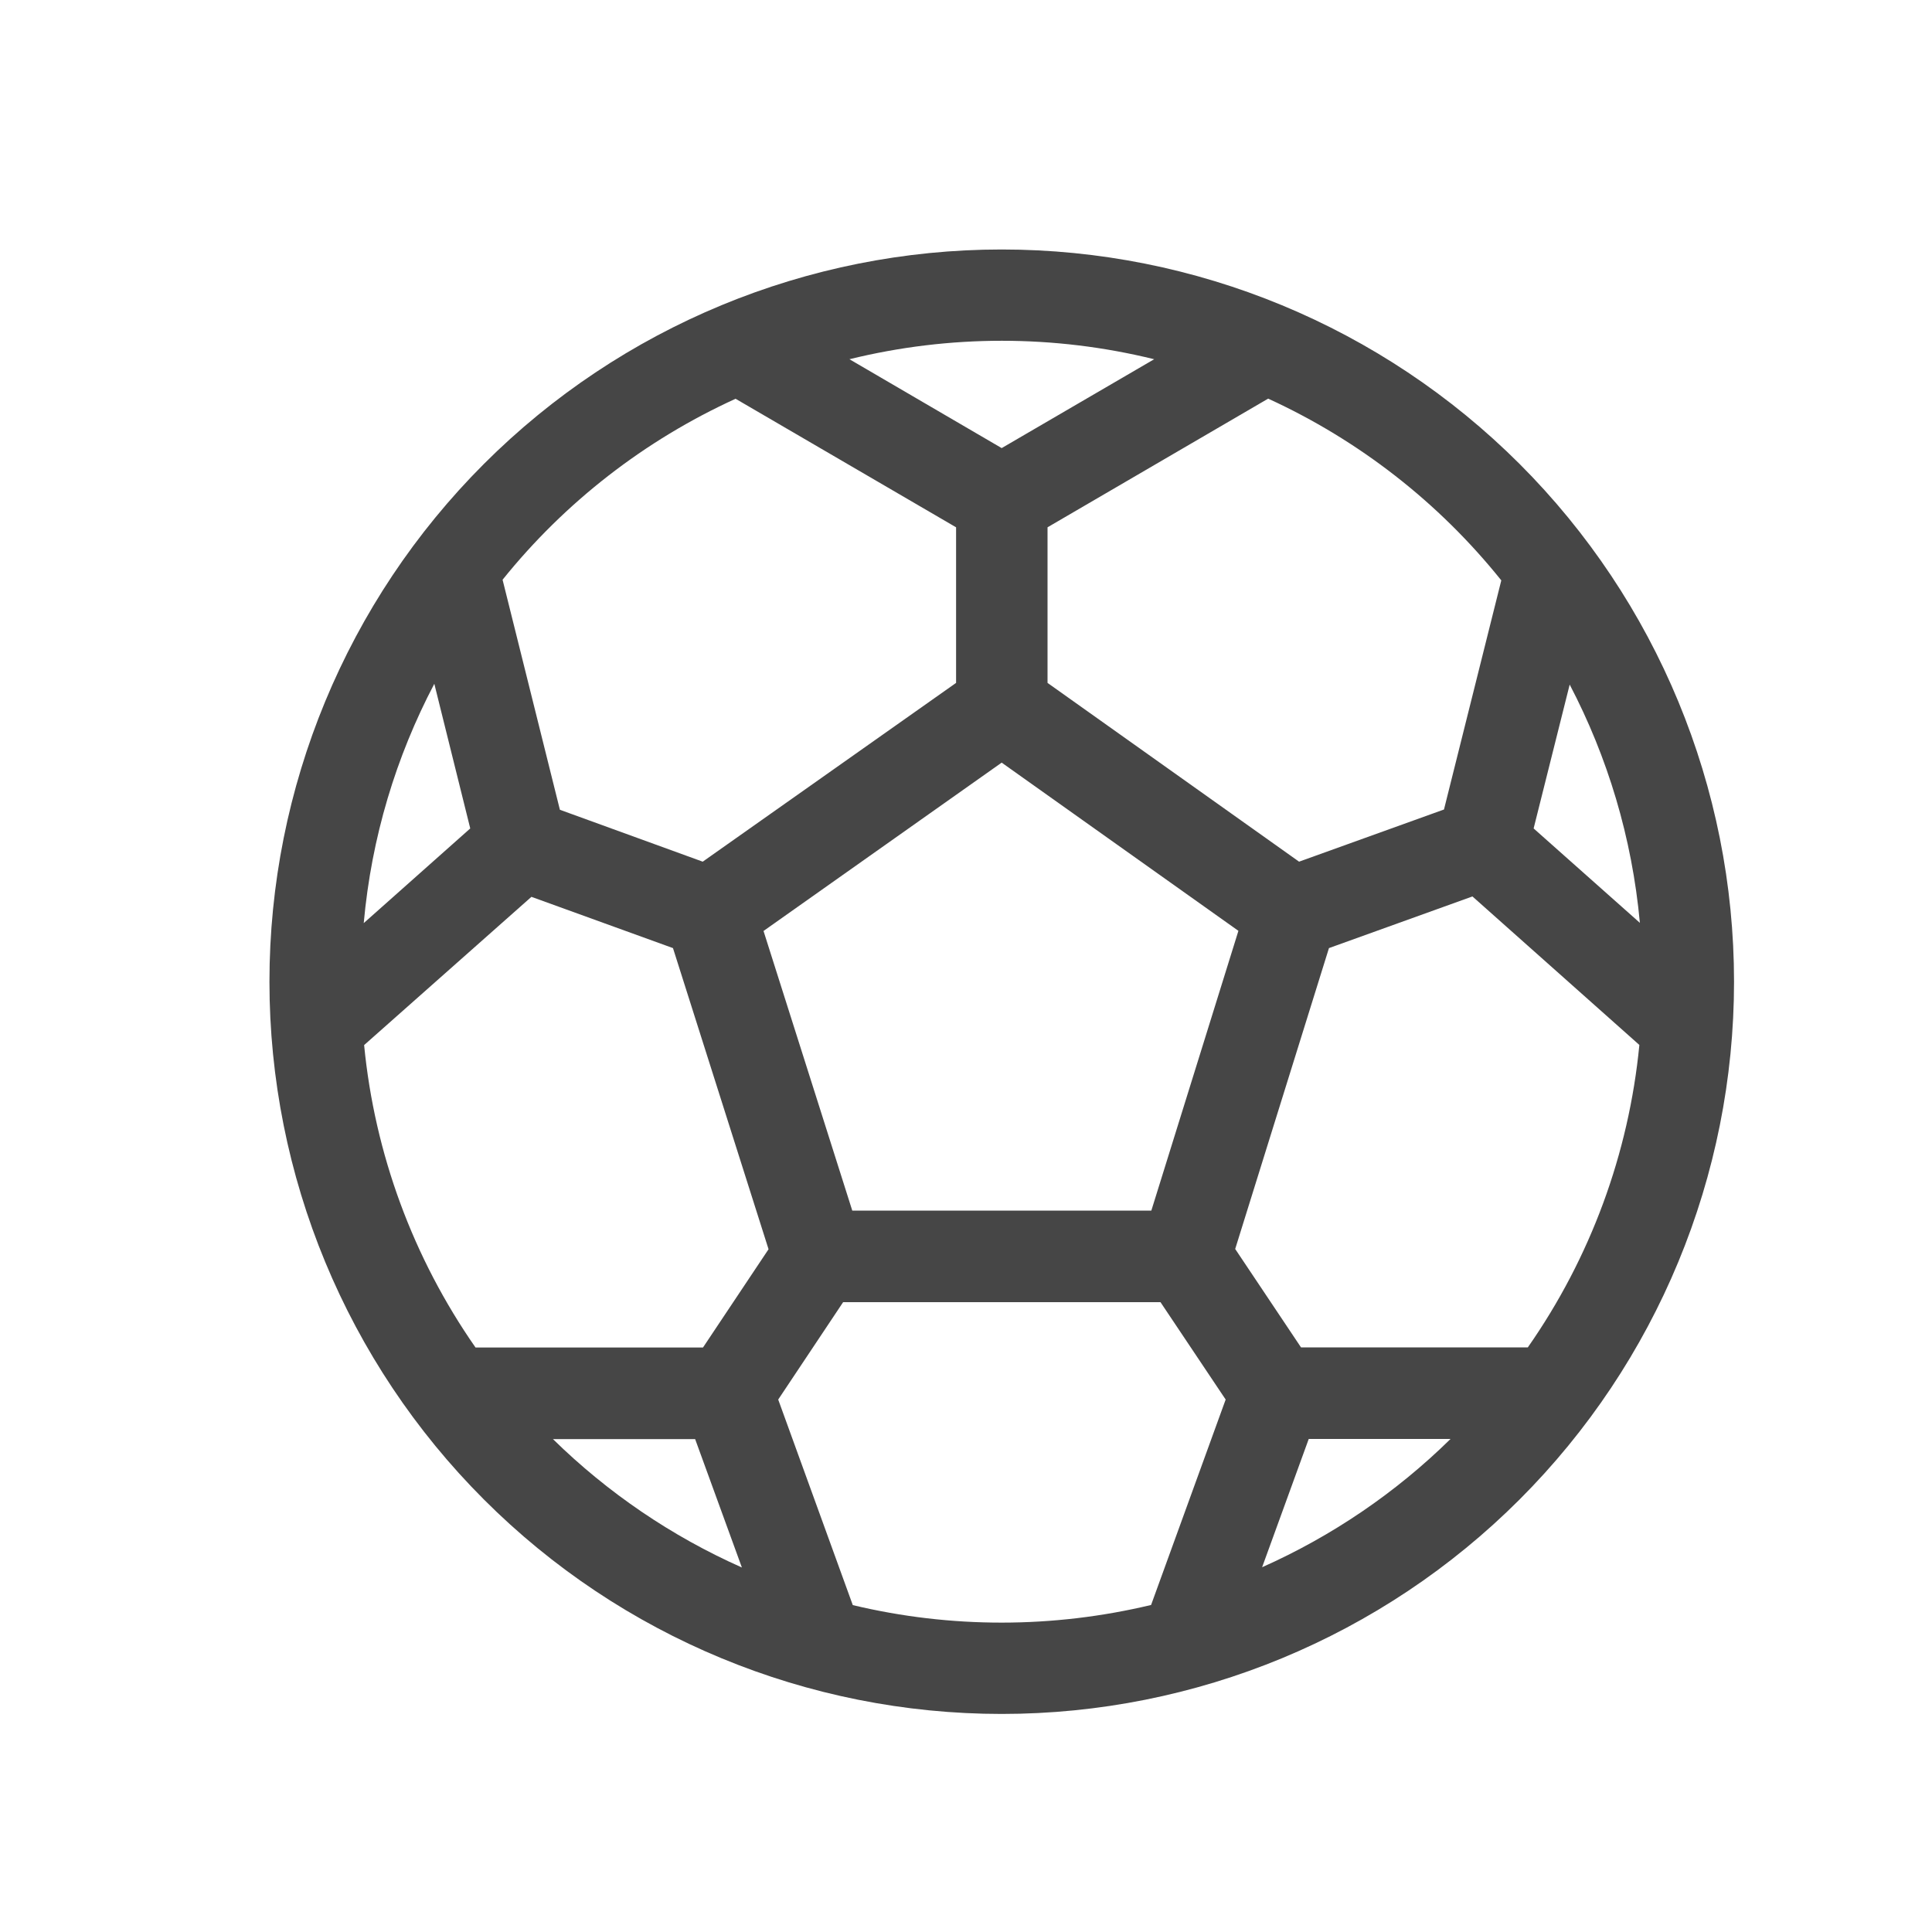 <svg width="15" height="15" viewBox="0 0 15 15" fill="none" xmlns="http://www.w3.org/2000/svg">
<path d="M7.777 1.937C6.27 1.937 4.823 2.536 3.757 3.602C2.691 4.668 2.092 6.114 2.092 7.622C2.092 9.13 2.691 10.576 3.757 11.642C4.823 12.709 6.27 13.307 7.777 13.307C9.285 13.307 10.731 12.709 11.798 11.642C12.864 10.576 13.463 9.13 13.463 7.622C13.463 6.114 12.864 4.668 11.798 3.602C10.731 2.536 9.285 1.937 7.777 1.937ZM6.595 2.789C7.372 2.598 8.184 2.598 8.961 2.789L7.777 3.479L6.595 2.789ZM5.711 3.096L7.423 4.094V5.302L5.456 6.69L4.347 6.287L3.902 4.501C4.387 3.898 5.007 3.417 5.711 3.096ZM3.372 5.309L3.651 6.432L2.824 7.167C2.884 6.501 3.075 5.874 3.372 5.309ZM2.827 8.114L4.126 6.963L5.225 7.361L5.967 9.699L5.458 10.462H3.692C3.207 9.766 2.909 8.958 2.827 8.114M4.293 11.173H5.397L5.76 12.17C5.215 11.928 4.718 11.59 4.293 11.173ZM6.621 12.462L6.042 10.866L6.546 10.11H9.01L9.516 10.866L8.937 12.461C8.175 12.643 7.382 12.644 6.621 12.462ZM9.799 12.168L10.161 11.172H11.262C10.838 11.589 10.342 11.926 9.799 12.168ZM11.862 10.461H10.101L9.59 9.697L10.318 7.361L11.432 6.96L12.728 8.113C12.646 8.957 12.348 9.766 11.862 10.461ZM12.732 7.165L11.907 6.432L12.187 5.315C12.481 5.877 12.671 6.502 12.732 7.165ZM11.656 4.506L11.211 6.285L10.086 6.69L8.133 5.302V4.094L9.846 3.095C10.551 3.418 11.171 3.901 11.656 4.506M5.928 7.228L7.777 5.921L9.615 7.227L8.939 9.399H6.617L5.928 7.228Z" fill="#464646"/>
</svg>
